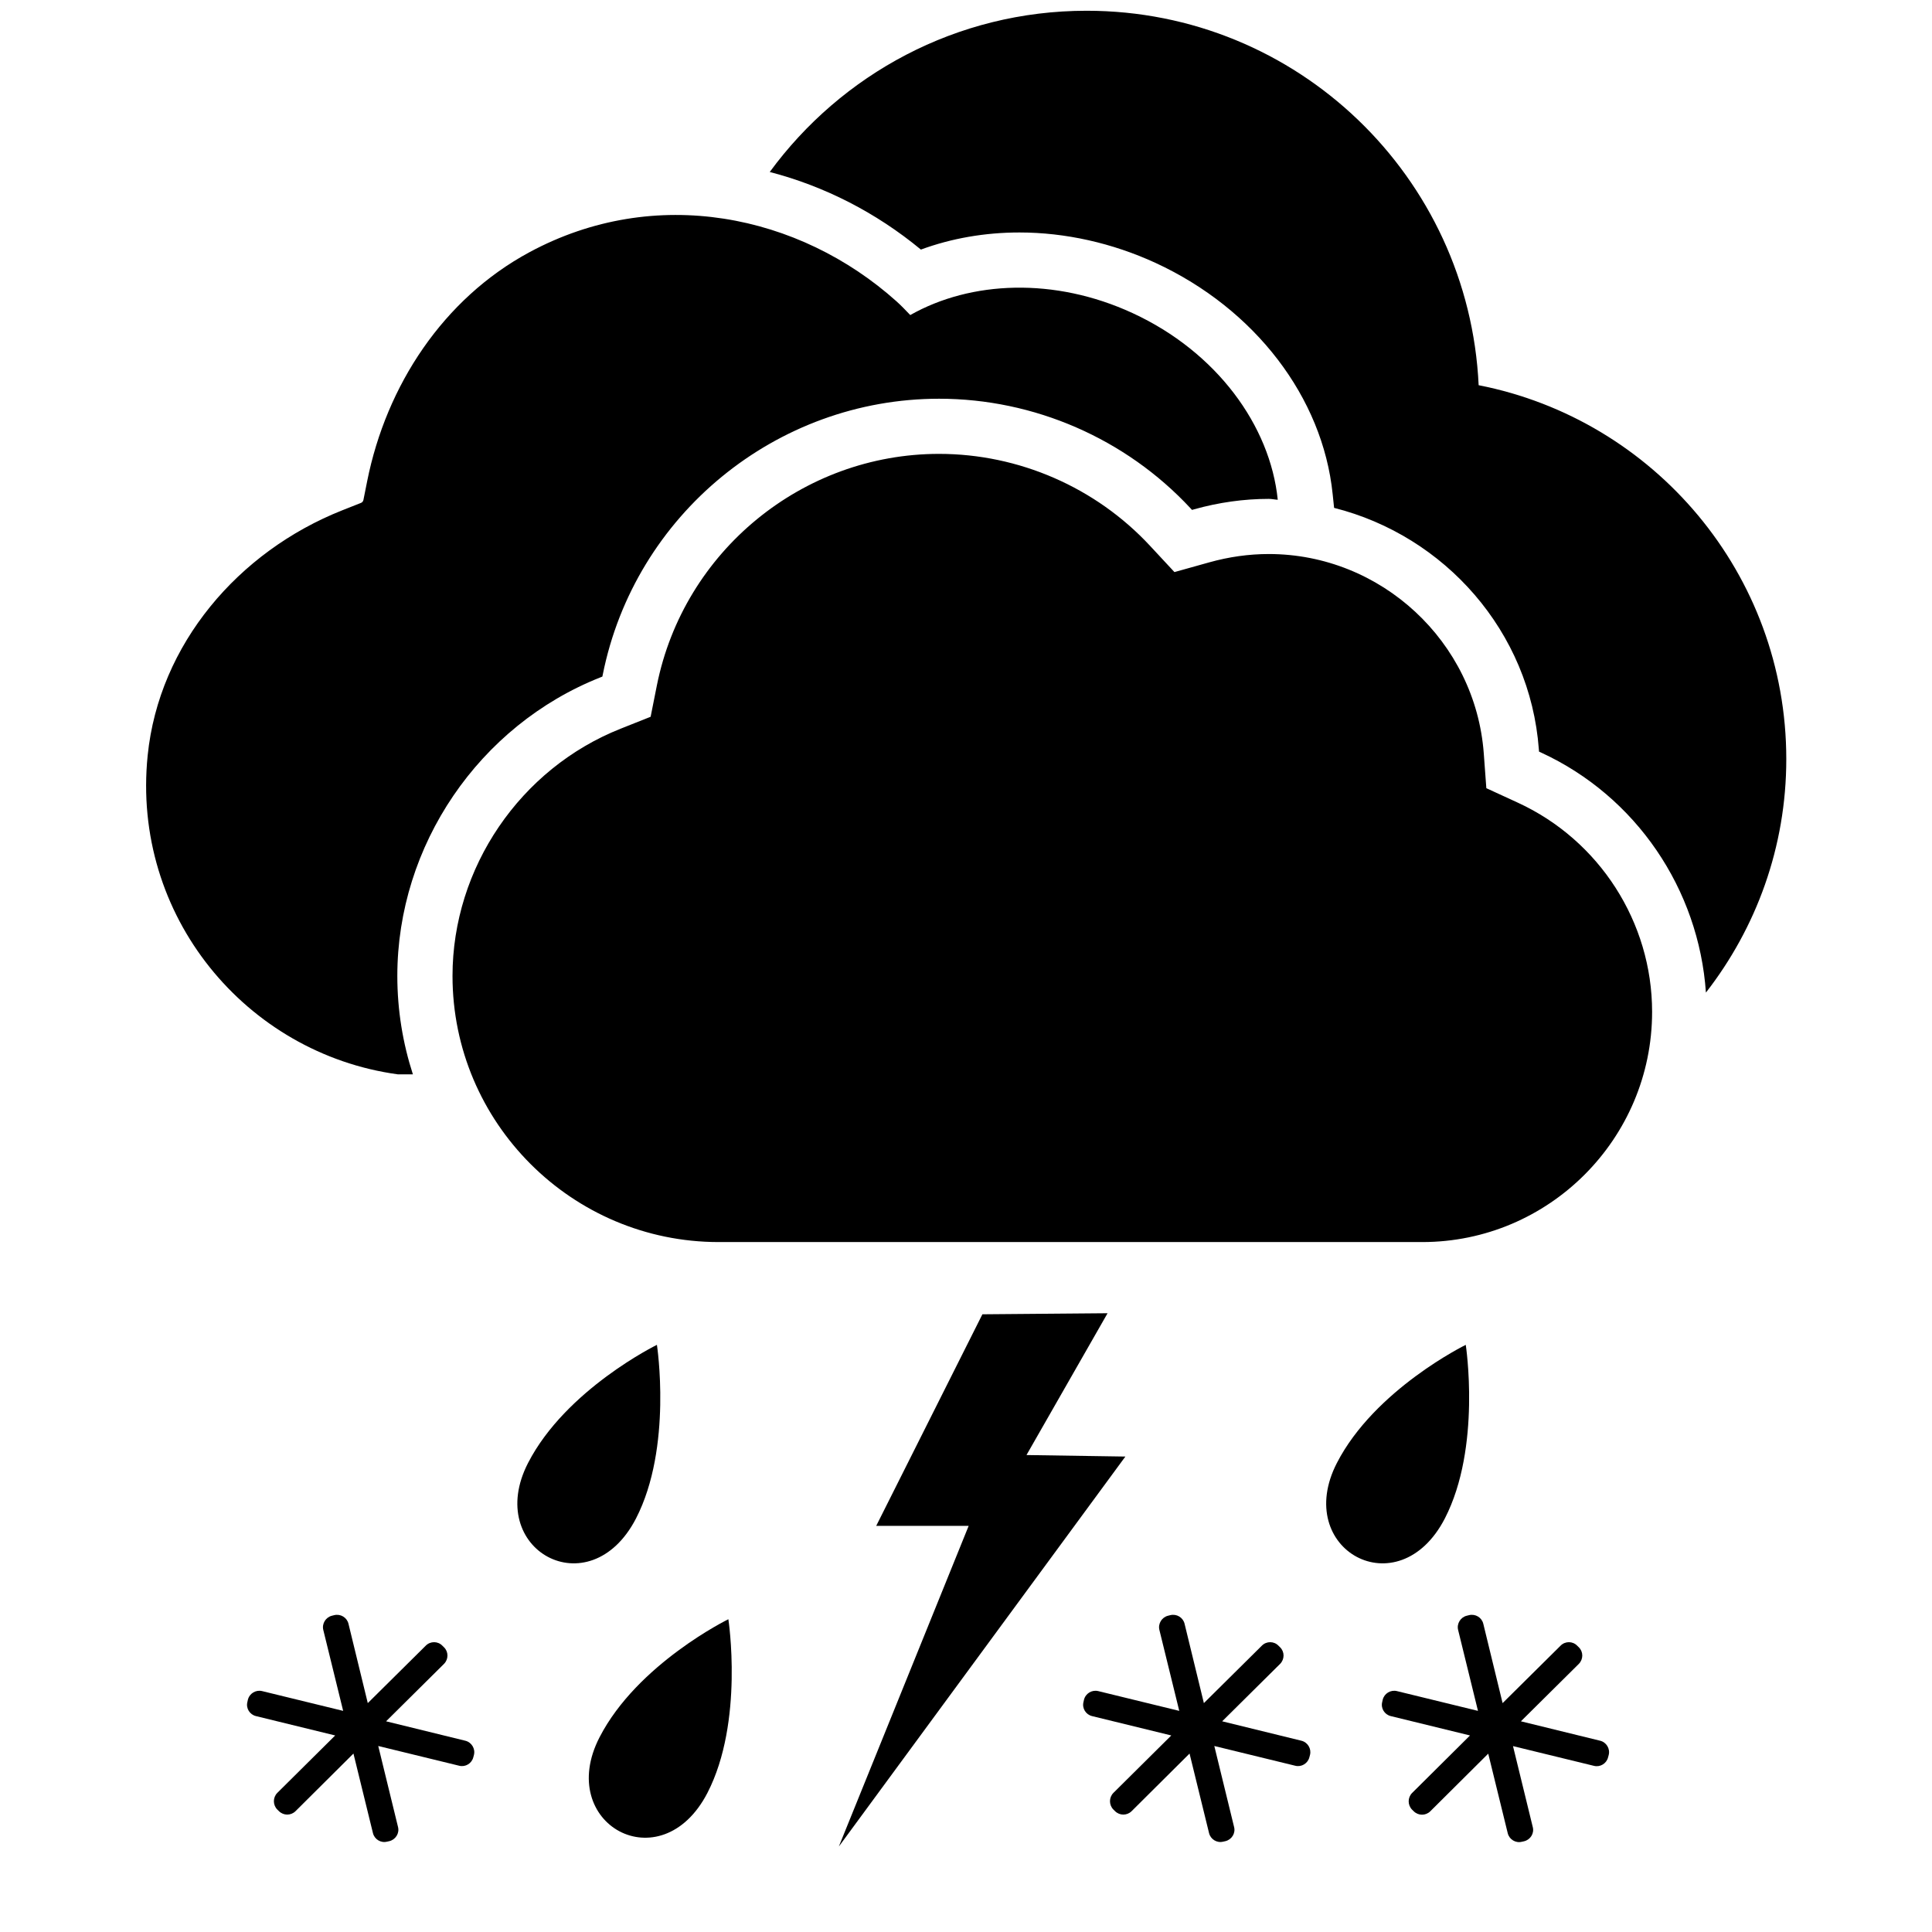 <svg xmlns="http://www.w3.org/2000/svg" width="55" height="55" viewBox="0 0 55 55">
  <g fill-rule="evenodd">
    <g transform="translate(0 -2)">

      <path d="M43.213,24.852 C45.534,25.921 47.032,28.257 47.032,30.805 C47.032,34.419 44.096,37.359 40.487,37.359 L20.459,37.359 C16.282,37.359 12.882,33.959 12.882,29.783 C12.882,26.707 14.807,23.878 17.672,22.743 L18.522,22.405 L18.7,21.511 C19.465,17.692 22.845,14.921 26.733,14.921 C29.004,14.921 31.192,15.874 32.737,17.536 L33.434,18.286 L34.421,18.01 C34.984,17.852 35.555,17.772 36.119,17.772 C39.316,17.772 42.004,20.266 42.24,23.449 L42.313,24.438 L43.213,24.852 Z M42.094,12.966 C47.084,13.943 50.851,18.335 50.852,23.61 C50.852,26.118 49.993,28.42 48.564,30.257 C48.362,27.316 46.579,24.671 43.872,23.424 L43.813,23.397 L43.808,23.333 C43.559,19.974 41.127,17.252 37.979,16.458 L37.938,16.066 C37.656,13.312 35.726,10.792 32.9,9.486 C31.667,8.918 30.326,8.618 29.022,8.618 C28.04,8.618 27.088,8.784 26.216,9.105 C24.935,8.047 23.466,7.299 21.913,6.896 C23.949,4.118 27.225,2.306 30.934,2.306 C36.934,2.306 41.816,7.034 42.094,12.966 Z M11.311,29.783 C11.311,30.76 11.468,31.7 11.754,32.584 C11.501,32.585 11.335,32.585 11.323,32.584 C7.006,31.991 3.737,28.073 4.204,23.504 C4.526,20.339 6.786,17.701 9.742,16.528 L10.275,16.317 C10.312,16.303 10.338,16.271 10.346,16.232 L10.453,15.696 C10.999,12.969 12.621,10.503 15.069,9.182 C18.655,7.246 22.756,8.1 25.523,10.58 C25.662,10.704 25.786,10.838 25.913,10.969 C27.64,9.992 30.02,9.888 32.242,10.913 C34.639,12.02 36.16,14.119 36.375,16.227 C36.289,16.223 36.207,16.202 36.121,16.202 C35.414,16.202 34.699,16.302 33.998,16.498 L33.934,16.516 L33.888,16.466 C32.047,14.486 29.439,13.351 26.734,13.351 C22.097,13.351 18.071,16.652 17.16,21.203 L17.148,21.261 L17.093,21.283 C13.634,22.653 11.311,26.069 11.311,29.783 Z"/>
    </g>
    <g transform="translate(0 -2)">

      <path d="M18.105,45.229 C16.782,47.783 13.763,46.112 15.033,43.647 C16.111,41.552 18.701,40.285 18.701,40.285 C18.701,40.285 19.151,43.201 18.105,45.229 Z M20.139,53.04 C18.816,55.594 15.797,53.923 17.067,51.458 C18.145,49.363 20.735,48.096 20.735,48.096 C20.735,48.096 21.185,51.011 20.139,53.04 Z M41.131,45.229 C39.808,47.783 36.789,46.112 38.059,43.647 C39.137,41.552 41.727,40.285 41.727,40.285 C41.727,40.285 42.177,43.201 41.131,45.229 Z"/>
      <polygon points="32.037 43.465 29.222 43.422 31.53 39.385 27.967 39.415 24.944 45.438 27.576 45.438 23.88 54.567"/>
      <path d="M13.247,51.555 C13.424,51.598 13.537,51.782 13.492,51.959 L13.475,52.023 C13.432,52.2 13.25,52.312 13.073,52.267 L10.768,51.705 L11.331,54.011 C11.376,54.189 11.264,54.369 11.083,54.414 L11.019,54.428 C10.842,54.473 10.66,54.362 10.617,54.184 L10.062,51.92 L8.411,53.562 C8.28,53.69 8.071,53.69 7.94,53.559 L7.892,53.512 C7.765,53.381 7.765,53.17 7.895,53.039 L9.542,51.405 L7.288,50.854 C7.11,50.812 6.996,50.632 7.043,50.451 L7.057,50.387 C7.102,50.207 7.285,50.099 7.462,50.142 L9.769,50.705 L9.203,48.399 C9.16,48.223 9.273,48.038 9.451,47.996 L9.515,47.98 C9.695,47.936 9.877,48.046 9.92,48.224 L10.47,50.484 L12.123,48.846 C12.253,48.717 12.465,48.717 12.593,48.849 L12.641,48.896 C12.772,49.026 12.769,49.236 12.641,49.366 L10.991,51.002 L13.247,51.555 Z M37.049,51.555 C37.226,51.598 37.338,51.782 37.293,51.959 L37.276,52.023 C37.233,52.2 37.051,52.312 36.874,52.267 L34.569,51.705 L35.132,54.011 C35.178,54.189 35.066,54.369 34.885,54.414 L34.821,54.428 C34.644,54.473 34.462,54.362 34.419,54.184 L33.864,51.92 L32.213,53.562 C32.082,53.69 31.873,53.69 31.742,53.559 L31.694,53.512 C31.567,53.381 31.567,53.17 31.697,53.039 L33.344,51.405 L31.09,50.854 C30.912,50.812 30.798,50.632 30.845,50.451 L30.859,50.387 C30.904,50.207 31.087,50.099 31.264,50.142 L33.571,50.705 L33.005,48.399 C32.962,48.223 33.075,48.038 33.253,47.996 L33.317,47.98 C33.497,47.936 33.679,48.046 33.722,48.224 L34.272,50.484 L35.925,48.846 C36.055,48.717 36.267,48.717 36.395,48.849 L36.443,48.896 C36.574,49.026 36.571,49.236 36.443,49.366 L34.793,51.002 L37.049,51.555 Z M45.553,51.555 C45.73,51.598 45.843,51.782 45.796,51.962 L45.779,52.026 C45.736,52.203 45.554,52.315 45.377,52.27 L43.072,51.708 L43.635,54.014 C43.681,54.192 43.569,54.372 43.388,54.417 L43.324,54.431 C43.147,54.476 42.965,54.365 42.922,54.187 L42.367,51.923 L40.716,53.565 C40.585,53.693 40.376,53.693 40.245,53.562 L40.197,53.515 C40.07,53.384 40.07,53.173 40.2,53.042 L41.848,51.405 L39.594,50.854 C39.416,50.812 39.302,50.632 39.349,50.451 L39.363,50.387 C39.408,50.207 39.591,50.099 39.768,50.142 L42.075,50.705 L41.509,48.399 C41.466,48.223 41.579,48.038 41.757,47.996 L41.821,47.98 C42.001,47.936 42.183,48.046 42.226,48.224 L42.776,50.484 L44.429,48.846 C44.559,48.717 44.771,48.717 44.899,48.849 L44.947,48.896 C45.078,49.026 45.075,49.236 44.947,49.366 L43.297,51.002 L45.553,51.555 Z"/>
    </g>
  </g>
</svg>
